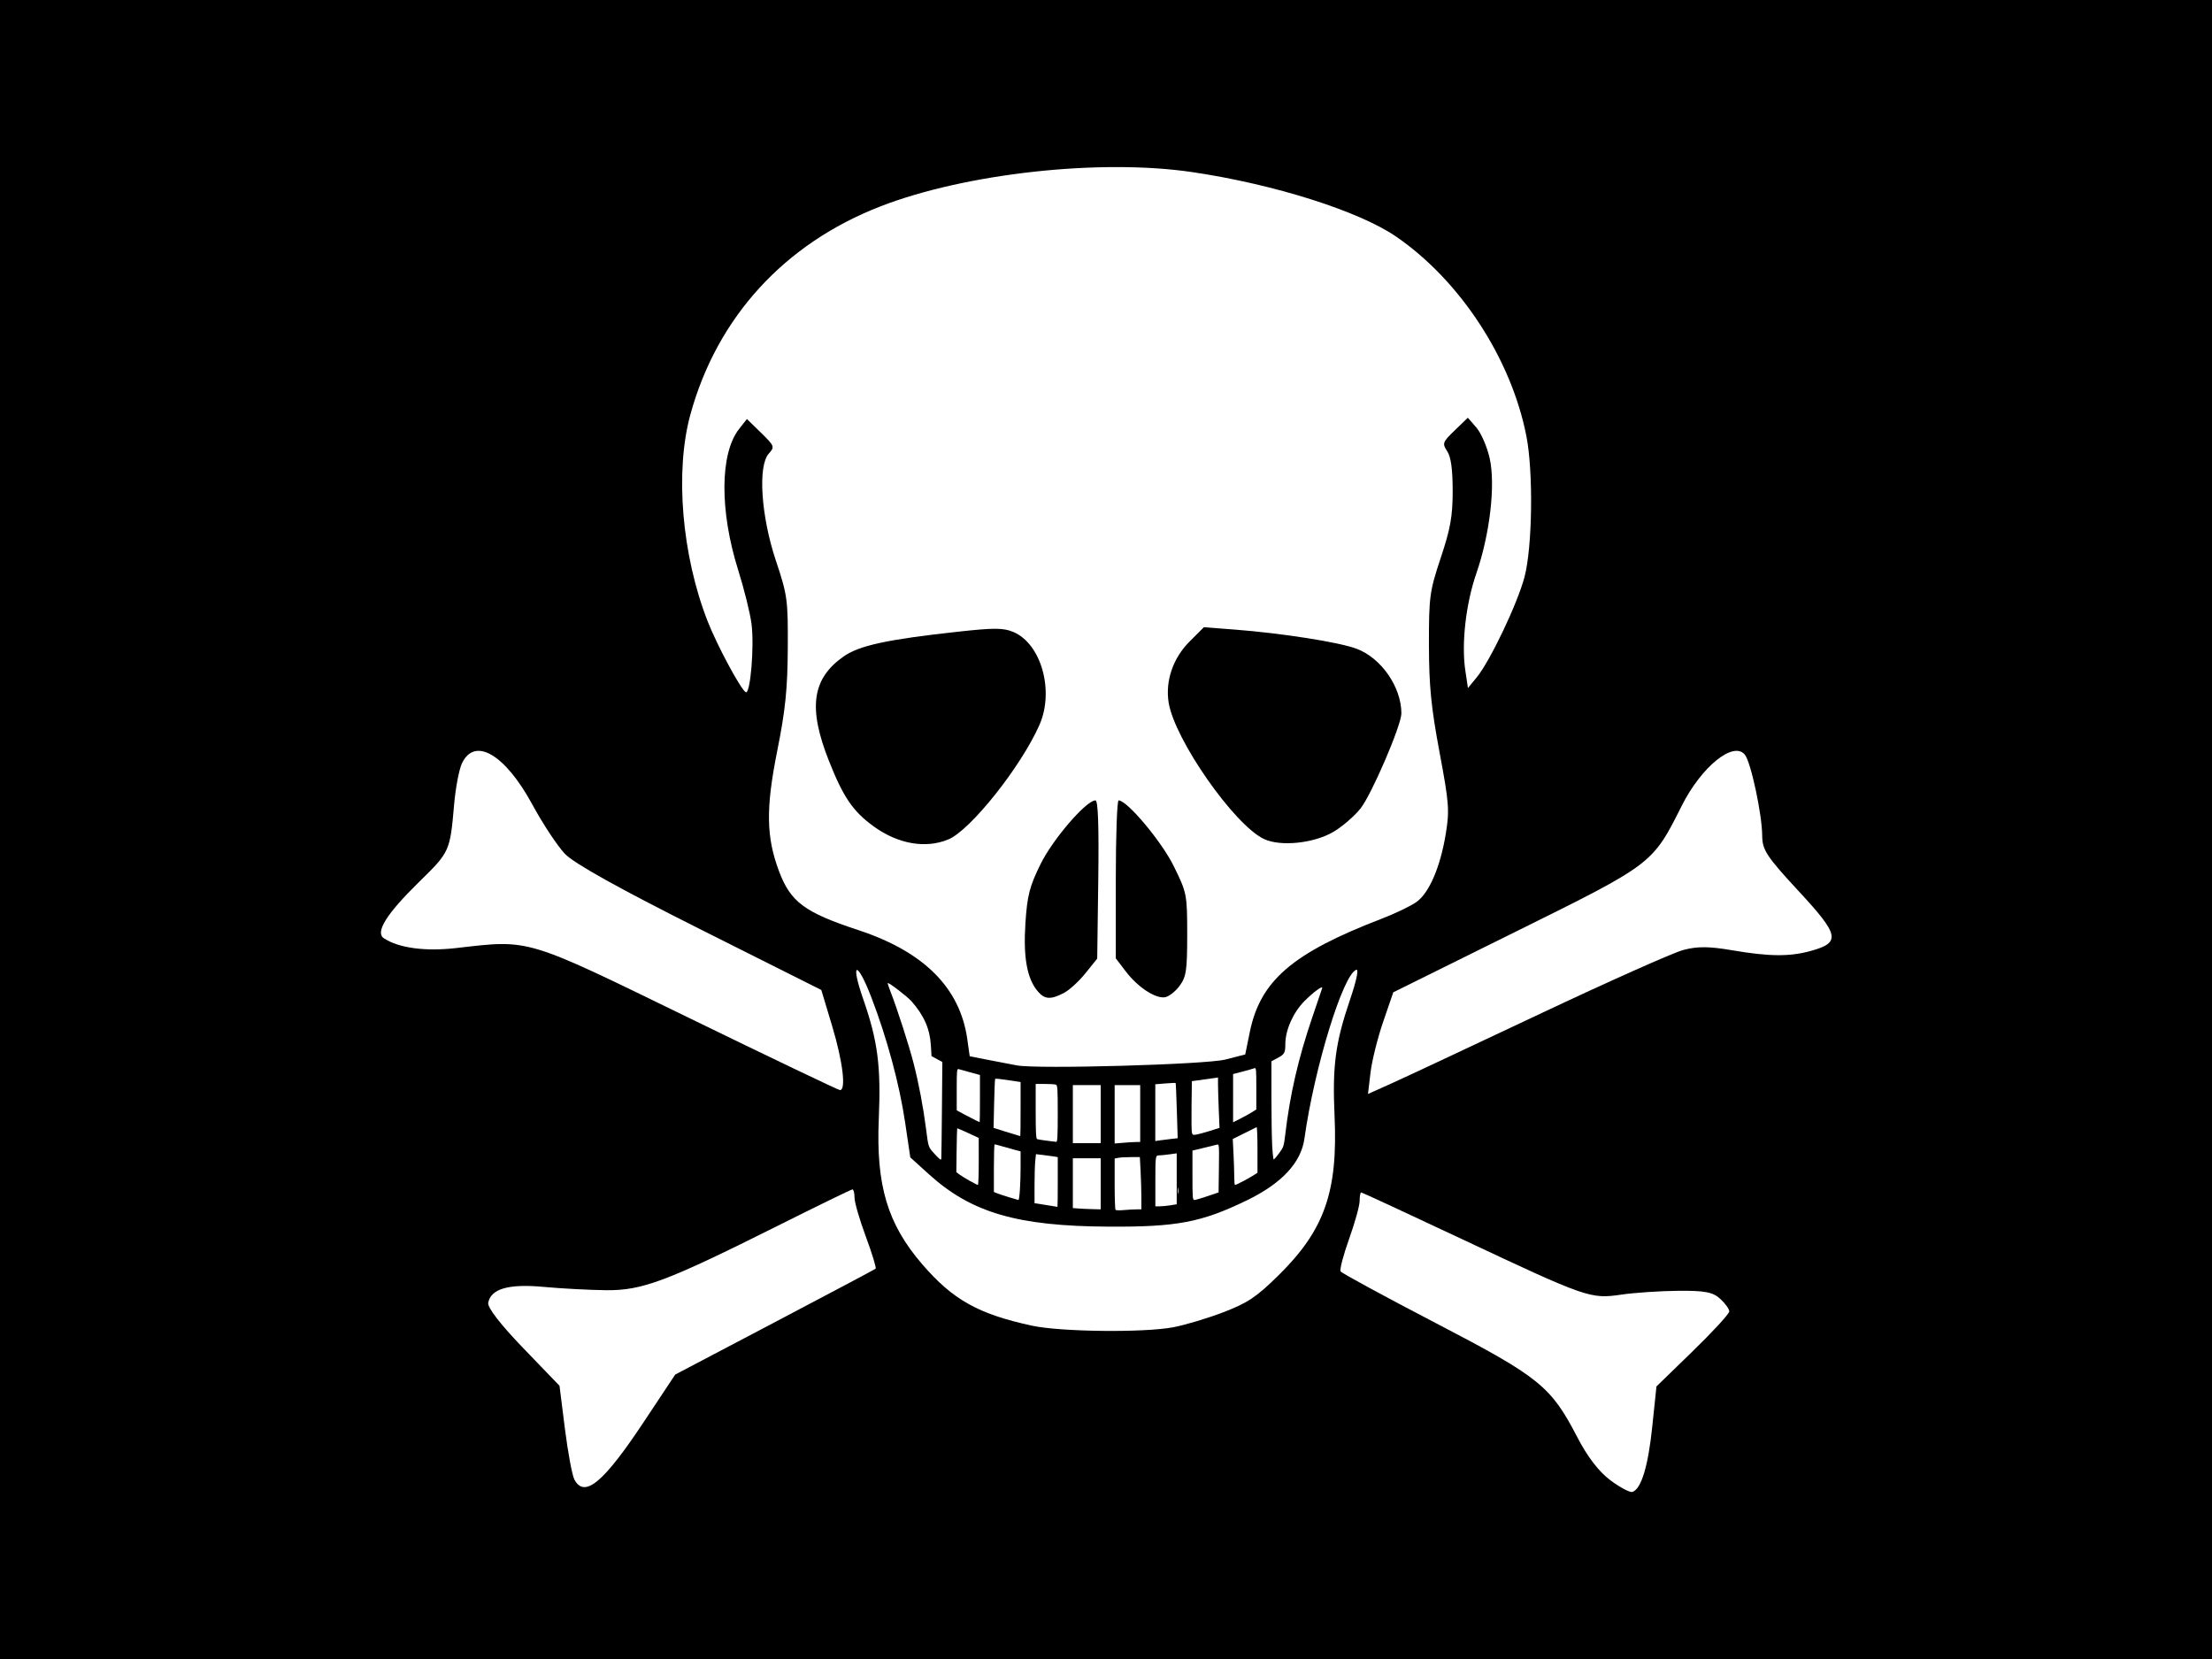 <?xml version="1.0" encoding="UTF-8" standalone="no"?>
<!-- Created with Inkscape (http://www.inkscape.org/) -->

<svg
        xmlns:dc="http://purl.org/dc/elements/1.1/"
        xmlns:cc="http://creativecommons.org/ns#"
        xmlns:rdf="http://www.w3.org/1999/02/22-rdf-syntax-ns#"
        xmlns="http://www.w3.org/2000/svg"
        xmlns:sodipodi="http://sodipodi.sourceforge.net/DTD/sodipodi-0.dtd"
        xmlns:inkscape="http://www.inkscape.org/namespaces/inkscape"
        version="1.0"
        width="640"
        height="480"
        id="svg24159"
        sodipodi:version="0.32"
        inkscape:version="0.92.1 r15371"
        sodipodi:docname="pirate_4x3.svg"
        inkscape:output_extension="org.inkscape.output.svg.inkscape">
  <rect width="100%" height="100%" fill="#808080" stroke="none"/>
  <sodipodi:namedview
     inkscape:window-height="1025"
     inkscape:window-width="1920"
     inkscape:pageshadow="2"
     inkscape:pageopacity="0.0"
     guidetolerance="10.0"
     gridtolerance="10.0"
     objecttolerance="10.0"
     borderopacity="1.0"
     bordercolor="#666666"
     pagecolor="#ffffff"
     id="base"
     showgrid="true"
     inkscape:zoom="1.2271936"
     inkscape:cx="293.64303"
     inkscape:cy="256.17313"
     inkscape:window-x="1280"
     inkscape:window-y="27"
     inkscape:current-layer="g2835"
     showguides="true"
     inkscape:guide-bbox="true"
     inkscape:snap-object-midpoints="true"
     inkscape:snap-text-baseline="false"
     inkscape:snap-page="true"
     inkscape:snap-center="true"
     inkscape:window-maximized="1">
    <inkscape:grid
       type="xygrid"
       id="grid4515"
       enabled="true"
       visible="true"
       spacingx="30"
       spacingy="30" />
  </sodipodi:namedview>
  <defs
     id="defs24161">
    <inkscape:perspective
       sodipodi:type="inkscape:persp3d"
       inkscape:vp_x="0 : 213.33333 : 1"
       inkscape:vp_y="0 : 1066.6667 : 0"
       inkscape:vp_z="426.66667 : 213.33333 : 1"
       inkscape:persp3d-origin="213.33333 : 142.22222 : 1"
       id="perspective45" />
  </defs>
  <g
     id="g2835"
     transform="matrix(0.8,0,0,0.8,-4.3306672e-5,-1.0144585e-5)">
    <path
       id="rect2476"
       d="M 5.4133333e-5,1.268073e-5 H 800 V 600 H 5.4133333e-5 Z"
       style="fill:#000000;fill-opacity:1;stroke-width:1.067"
       inkscape:connector-curvature="0"
       sodipodi:nodetypes="ccccc" />
    <g
       transform="matrix(1.434,0,0,1.434,-1072.48,87.544)"
       id="g2803">
      <g
         transform="matrix(0.652,0,0,0.652,819.52,-39.415)"
         style="font-size:12px;fill:#000000;fill-opacity:1;stroke:#000000;stroke-opacity:0.991"
         id="g670">
        <path
           d="m 314.555,277.025 c -10.342,7.865 -12.643,10.506 -18.358,19.209 -2.068,3.359 -5.931,11.209 -6.987,16.475 -1.055,5.265 -1.845,12.905 -1.842,16.95 0.013,13.71 4.377,22.31 9.142,22.011 4.258,-0.489 9.677,-4.929 17.888,-15.014"
           style="fill:#000000;fill-opacity:1;fill-rule:evenodd;stroke:#000000;stroke-width:1.067pt;stroke-linecap:butt;stroke-linejoin:miter;stroke-opacity:0.991"
           id="path584"
           inkscape:connector-curvature="0" />
        <path
           d="m 322.002,277.247 c 10.342,7.865 12.643,10.506 18.358,19.209 2.068,3.359 5.931,11.209 6.987,16.475 1.055,5.265 1.845,12.905 1.842,16.95 -0.013,13.71 -4.377,22.31 -9.142,22.011 -4.258,-0.489 -9.677,-4.929 -17.888,-15.014"
           style="fill:#000000;fill-opacity:1;fill-rule:evenodd;stroke:#000000;stroke-width:1.067pt;stroke-linecap:butt;stroke-linejoin:bevel;stroke-opacity:0.991"
           id="path585"
           inkscape:connector-curvature="0" />
        <path
           d="m 226.642,217.132 c 14.357,-2.516 28.27,-4.144 42.627,-5.772 18.798,-4.737 28.271,16.725 23.09,32.859 -6.512,14.357 -15.689,26.939 -26.197,39.075 -8.141,9.177 -17.839,10.661 -27.087,7.548 -7.465,-2.069 -14.358,-6.659 -21.759,-17.316 -3.255,-9.178 -6.067,-13.915 -10.212,-25.311 -3.255,-10.509 1.808,-26.24 19.538,-31.083 z"
           style="fill:#000000;fill-opacity:1;fill-rule:evenodd;stroke:#000000;stroke-width:1.067pt;stroke-linecap:butt;stroke-linejoin:miter;stroke-opacity:0.991"
           id="path586"
           inkscape:connector-curvature="0" />
        <path
           d="m 410.196,217.132 c -14.357,-2.516 -28.27,-4.144 -42.627,-5.772 -18.798,-4.737 -28.271,16.725 -23.09,32.859 6.512,14.357 15.689,26.939 26.197,39.075 8.141,9.177 17.839,10.661 27.087,7.548 7.465,-2.069 14.358,-6.659 21.759,-17.316 3.255,-9.178 6.067,-13.915 10.212,-25.311 3.255,-10.509 -1.808,-26.24 -19.538,-31.083 z"
           style="fill:#000000;fill-opacity:1;fill-rule:evenodd;stroke:#000000;stroke-width:1.067pt;stroke-linecap:butt;stroke-linejoin:miter;stroke-opacity:0.991"
           id="path587"
           inkscape:connector-curvature="0" />
      </g>
      <path
         style="fill:#ffffff;fill-opacity:1;stroke-width:1.067"
         d="m 1004.37,207.653 c -1.27,-0.234 -4.469,-0.848 -7.109,-1.365 l -4.8,-0.94 -0.612,-4.331 c -1.828,-12.93 -10.93,-22.036 -27.474,-27.487 -13.594,-4.479 -17.104,-7.091 -20.026,-14.902 -3.232,-8.639 -3.333,-15.811 -0.427,-30.325 2.046,-10.215 2.596,-15.568 2.655,-25.817 0.07,-12.295 -0.078,-13.382 -3.008,-22.165 -3.742,-11.213 -4.578,-23.87 -1.781,-26.969 1.538,-1.704 1.46,-1.914 -1.957,-5.25 l -3.559,-3.475 -1.965,2.498 c -4.859,6.177 -4.953,20.64 -0.233,35.624 1.5,4.759 3.009,10.849 3.355,13.532 0.739,5.736 -0.304,17.964 -1.471,17.242 -1.305,-0.806 -7.221,-11.829 -9.58,-17.847 -6.537,-16.679 -8.307,-37.789 -4.373,-52.146 6.72,-24.525 23.68,-43.107 47.944,-52.529 21.481,-8.341 55.436,-12.071 78.66,-8.64 20.632,3.048 42.039,9.825 51.417,16.277 16.165,11.122 29,30.781 32.829,50.282 1.777,9.054 1.526,27.998 -0.471,35.556 -1.774,6.711 -8.672,21.195 -12.056,25.313 l -2.208,2.687 -0.664,-4.429 c -1.014,-6.76 0.129,-16.81 2.785,-24.495 3.418,-9.889 4.858,-22.32 3.361,-29.011 -0.644,-2.875 -2.146,-6.355 -3.338,-7.733 l -2.168,-2.505 -3.292,3.175 c -3.098,2.989 -3.211,3.299 -1.914,5.278 0.949,1.448 1.378,4.552 1.378,9.974 0,6.416 -0.555,9.539 -3.001,16.887 -2.819,8.466 -3.001,9.803 -2.987,21.945 0.011,10.295 0.554,15.811 2.666,27.07 2.421,12.913 2.558,14.708 1.572,20.678 -1.368,8.286 -4.129,14.736 -7.31,17.078 -1.365,1.005 -5.392,2.946 -8.947,4.312 -22.395,8.604 -30.517,15.59 -33.154,28.518 l -1.157,5.67 -5.01,1.284 c -4.923,1.262 -47.281,2.454 -52.571,1.48 z m 11.821,-18.26 c 1.372,-0.709 3.829,-2.951 5.46,-4.981 l 2.966,-3.691 0.267,-19.955 c 0.18,-13.521 -0.047,-19.955 -0.706,-19.954 -2.321,0.002 -10.72,9.74 -13.833,16.039 -2.796,5.657 -3.381,7.945 -3.839,15.009 -0.562,8.671 0.438,14.039 3.204,17.206 1.706,1.953 3.191,2.028 6.481,0.326 z m 29.183,-1.781 c 1.7,-2.287 1.94,-3.888 1.94,-12.978 0,-10.102 -0.088,-10.548 -3.428,-17.304 -3.068,-6.206 -11.727,-16.516 -13.871,-16.516 -0.39,0 -0.71,8.963 -0.71,19.917 v 19.917 l 2.533,3.32 c 3.007,3.942 7.401,6.844 9.842,6.5 0.965,-0.136 2.627,-1.421 3.694,-2.856 z m -58.279,-36.963 c 5.568,-2.326 18.288,-18.316 22.944,-28.842 3.819,-8.634 0.45,-20.558 -6.638,-23.494 -2.469,-1.023 -4.834,-1.033 -13.706,-0.062 -18.16,1.989 -25.13,3.5 -29.097,6.307 -7.926,5.609 -8.938,12.941 -3.631,26.321 3.644,9.188 6.052,12.708 11.289,16.503 6.142,4.45 13.114,5.66 18.839,3.267 z m 97.073,-1.886 c 2.237,-1.311 5.325,-3.972 6.862,-5.912 2.812,-3.551 10.314,-21.016 10.305,-23.99 -0.021,-6.684 -5.105,-13.989 -11.351,-16.313 -4.398,-1.636 -18.783,-3.896 -30.552,-4.801 l -7.91,-0.608 -3.631,3.631 c -4.158,4.158 -6.13,9.922 -5.259,15.37 1.495,9.35 16.598,30.946 24.077,34.429 4.181,1.947 12.529,1.083 17.46,-1.806 z"
         id="path2418"
         inkscape:connector-curvature="0" />
      <path
         style="fill:#ffffff;fill-opacity:1;stroke-width:1.067"
         d="m 1008.168,273.296 c -13.567,-2.943 -19.964,-6.526 -27.709,-15.52 -8.737,-10.145 -11.642,-19.879 -10.928,-36.613 0.571,-13.373 -0.25,-19.664 -3.954,-30.311 -3.29,-9.456 -1.544,-9.769 2.073,-0.372 3.94,10.238 7.106,21.962 8.526,31.578 l 1.299,8.797 4.75,4.297 c 10.688,9.671 22.267,13.041 45.232,13.166 17.296,0.094 23.382,-1.059 34.846,-6.602 8.83,-4.27 13.735,-9.522 14.581,-15.612 2.47,-17.779 9.76,-41.494 13.085,-42.571 0.664,-0.215 0.031,2.782 -1.6,7.577 -3.687,10.84 -4.46,16.669 -3.888,29.32 0.861,19.045 -2.531,28.718 -14.057,40.087 -5.612,5.536 -7.816,7.017 -13.964,9.382 -4.015,1.545 -9.766,3.262 -12.78,3.816 -7.521,1.383 -28.34,1.137 -35.513,-0.419 z"
         id="path2420"
         inkscape:connector-curvature="0" />
      <path
         style="fill:#ffffff;fill-opacity:1;stroke-width:1.067"
         d="m 921.505,195.598 c -41.447,-20.186 -39.814,-19.697 -58.534,-17.544 -7.842,0.902 -14.491,0.005 -18.258,-2.462 -2.276,-1.49 0.672,-6.196 8.952,-14.286 7.646,-7.471 7.74,-7.68 8.752,-19.367 0.365,-4.215 1.253,-8.916 1.974,-10.447 3.21,-6.817 10.881,-2.327 17.788,10.413 2.624,4.839 6.314,10.421 8.2,12.404 2.276,2.394 13.727,8.773 34.043,18.965 l 30.612,15.358 2.746,9.134 c 2.683,8.925 3.56,16.231 1.933,16.107 -0.447,-0.034 -17.641,-8.258 -38.209,-18.276 z"
         id="path2422"
         inkscape:connector-curvature="0" />
      <path
         style="fill:#ffffff;fill-opacity:1;stroke-width:1.067"
         d="m 1154.043,312.285 c -2.888,-2.155 -5.785,-5.922 -8.326,-10.829 -6.678,-12.894 -9.522,-15.189 -35.659,-28.786 -12.959,-6.742 -23.785,-12.623 -24.057,-13.069 -0.272,-0.447 0.698,-4.143 2.154,-8.215 1.457,-4.072 2.649,-8.371 2.649,-9.553 0,-1.182 0.173,-2.149 0.385,-2.149 0.212,0 11.797,5.369 25.744,11.931 31.181,14.67 32.097,14.988 39.877,13.846 3.342,-0.491 9.807,-0.924 14.366,-0.962 6.695,-0.057 8.727,0.332 10.569,2.025 1.254,1.152 2.28,2.58 2.28,3.173 0,0.593 -4.132,5.094 -9.182,10.002 l -9.182,8.924 -1.062,10.184 c -1.042,9.997 -2.775,15.683 -5.002,16.416 -0.618,0.203 -3.116,-1.117 -5.552,-2.935 z"
         id="path2426"
         inkscape:connector-curvature="0" />
      <path
         style="fill:#ffffff;fill-opacity:1;stroke-width:1.067"
         d="m 892.758,312.102 c -0.559,-1.047 -1.632,-6.797 -2.385,-12.777 l -1.368,-10.873 -9.172,-9.524 c -5.734,-5.954 -9.036,-10.23 -8.809,-11.407 0.683,-3.544 5.144,-4.824 13.96,-4.008 4.493,0.416 11.601,0.793 15.794,0.836 9.079,0.095 15.27,-2.231 43.324,-16.277 10.049,-5.031 18.504,-9.148 18.79,-9.148 0.286,0 0.52,0.951 0.52,2.114 0,1.163 1.289,5.588 2.864,9.834 1.575,4.246 2.678,7.872 2.451,8.058 -0.227,0.186 -11.691,6.268 -25.475,13.516 l -25.062,13.178 -7.96,11.992 c -10.168,15.318 -14.922,19.26 -17.472,14.486 z"
         id="path2424"
         inkscape:connector-curvature="0" />
      <path
         style="fill:#ffffff;fill-opacity:1;stroke-width:1.067"
         d="m 1093.546,209.471 c 0.351,-2.962 1.788,-8.731 3.192,-12.821 l 2.554,-7.436 31.077,-15.388 c 34.451,-17.059 34.264,-16.917 41.666,-31.644 4.954,-9.855 13.014,-16.4 15.908,-12.917 1.52,1.829 4.362,15.081 4.387,20.455 0.017,3.591 1.111,5.254 9.236,14.024 10.257,11.072 10.63,12.927 3.025,15.037 -5.328,1.478 -10.495,1.434 -19.856,-0.169 -5.819,-0.997 -8.775,-1.012 -12.326,-0.063 -2.569,0.686 -18.863,7.95 -36.209,16.14 -17.346,8.191 -34.182,16.079 -37.415,17.53 l -5.877,2.638 z"
         id="path2428"
         inkscape:connector-curvature="0" />
      <path
         style="fill:#ffffff;fill-opacity:1;stroke-width:1.067"
         d="m 983.694,230.074 c -1.721,-1.886 -1.628,-1.617 -2.27,-6.597 -0.695,-5.396 -1.822,-11.318 -3.107,-16.334 -1.139,-4.443 -4.147,-13.788 -5.778,-17.951 -0.473,-1.208 -0.814,-2.246 -0.758,-2.307 0.215,-0.232 4.94,3.391 6.017,4.613 3.129,3.551 4.619,6.947 4.868,11.098 l 0.163,2.714 1.364,0.742 1.364,0.742 -0.103,11.919 c -0.057,6.556 -0.13,12.173 -0.162,12.483 -0.046,0.442 -0.392,0.199 -1.597,-1.122 z"
         id="path2479"
         inkscape:connector-curvature="0" />
      <path
         style="fill:#ffffff;fill-opacity:1;stroke-width:1.067"
         d="m 993.872,221.453 c -0.564,-0.271 -1.849,-0.938 -2.856,-1.481 l -1.83,-0.989 v -5.265 c 0,-4.873 0.038,-5.254 0.513,-5.123 0.282,0.078 1.6,0.444 2.929,0.812 l 2.416,0.67 v 5.958 c 0,3.277 -0.033,5.947 -0.073,5.934 -0.04,-0.013 -0.534,-0.245 -1.098,-0.516 z"
         id="path2481"
         inkscape:connector-curvature="0" />
      <path
         style="fill:#ffffff;fill-opacity:1;stroke-width:1.067"
         d="m 992.407,236.73 c -1.047,-0.588 -2.221,-1.313 -2.61,-1.612 l -0.706,-0.543 0.069,-5.483 c 0.038,-3.016 0.104,-5.518 0.146,-5.56 0.043,-0.043 1.282,0.484 2.754,1.169 l 2.677,1.246 0.005,5.931 c 0.003,3.262 -0.093,5.929 -0.214,5.926 -0.121,-0.002 -1.076,-0.486 -2.123,-1.073 z"
         id="path2483"
         inkscape:connector-curvature="0" />
      <path
         style="fill:#ffffff;fill-opacity:1;stroke-width:1.067"
         d="m 1002.365,240.902 c -1.208,-0.37 -2.559,-0.819 -3.002,-0.998 l -0.805,-0.325 v -6.011 c 0,-3.306 0.085,-6.011 0.188,-6.011 0.103,0 1.059,0.254 2.123,0.565 1.064,0.311 2.495,0.711 3.18,0.89 l 1.245,0.324 v 3.898 c 0,4.248 -0.275,8.391 -0.555,8.36 -0.097,-0.011 -1.165,-0.323 -2.373,-0.693 z"
         id="path2485"
         inkscape:connector-curvature="0" />
      <path
         style="fill:#ffffff;fill-opacity:1;stroke-width:1.067"
         d="m 1004.562,225.297 c -0.322,-0.079 -1.822,-0.536 -3.333,-1.017 l -2.748,-0.874 0.136,-6.124 c 0.075,-3.368 0.195,-6.183 0.268,-6.256 0.073,-0.073 1.545,0.081 3.271,0.343 l 3.138,0.476 v 6.832 c 0,3.758 -0.033,6.817 -0.073,6.798 -0.04,-0.019 -0.337,-0.098 -0.659,-0.177 z"
         id="path2487"
         inkscape:connector-curvature="0" />
      <path
         style="fill:#ffffff;fill-opacity:1;stroke-width:1.067"
         d="m 1011.883,226.64 c -1.128,-0.142 -2.215,-0.319 -2.416,-0.393 -0.279,-0.103 -0.366,-1.781 -0.366,-7.027 v -6.892 h 2.319 c 1.276,0 2.527,0.08 2.782,0.178 0.405,0.155 0.463,1.078 0.463,7.322 0,5.54 -0.082,7.136 -0.366,7.107 -0.201,-0.02 -1.289,-0.153 -2.416,-0.295 z"
         id="path2489"
         inkscape:connector-curvature="0" />
      <path
         style="fill:#ffffff;fill-opacity:1;stroke-width:1.067"
         d="m 1011.664,242.855 -2.856,-0.449 v -4.452 c 0,-2.449 0.082,-5.232 0.181,-6.184 l 0.181,-1.732 2.089,0.251 c 1.149,0.138 2.385,0.307 2.748,0.377 l 0.659,0.126 v 6.291 c 0,3.46 -0.033,6.276 -0.073,6.257 -0.04,-0.019 -1.358,-0.236 -2.929,-0.483 z"
         id="path2491"
         inkscape:connector-curvature="0" />
      <path
         style="fill:#ffffff;fill-opacity:1;stroke-width:1.067"
         d="m 1019.864,243.743 -1.391,-0.11 v -6.281 -6.281 h 3.514 3.514 v 6.443 6.443 l -2.123,-0.053 c -1.168,-0.029 -2.749,-0.102 -3.514,-0.162 z"
         id="path2493"
         inkscape:connector-curvature="0" />
      <path
         style="fill:#ffffff;fill-opacity:1;stroke-width:1.067"
         d="m 1018.473,219.943 v -7.322 h 3.514 3.514 v 7.322 7.322 h -3.514 -3.514 z"
         id="path2495"
         inkscape:connector-curvature="0" />
      <path
         style="fill:#ffffff;fill-opacity:1;stroke-width:1.067"
         d="m 1029.016,219.986 v -7.365 h 3.222 3.222 v 7.175 7.175 h -0.981 c -0.539,0 -1.989,0.085 -3.222,0.189 l -2.241,0.189 z"
         id="path2497"
         inkscape:connector-curvature="0" />
      <path
         style="fill:#ffffff;fill-opacity:1;stroke-width:1.067"
         d="m 1029.236,244.088 c -0.121,-0.125 -0.22,-3.088 -0.22,-6.585 v -6.358 l 0.915,-0.183 c 0.503,-0.101 1.933,-0.183 3.177,-0.183 h 2.261 l 0.191,3.56 c 0.105,1.958 0.192,4.924 0.192,6.59 v 3.029 l -1.245,0.002 c -0.685,0.001 -2.101,0.081 -3.148,0.178 -1.047,0.097 -2.002,0.074 -2.123,-0.051 z"
         id="path2499"
         inkscape:connector-curvature="0" />
      <path
         style="fill:#ffffff;fill-opacity:1;stroke-width:1.067"
         d="m 1044.911,239.272 c 0,-0.725 0.057,-1.021 0.127,-0.659 0.07,0.362 0.07,0.955 0,1.318 -0.07,0.362 -0.127,0.066 -0.127,-0.659 z"
         id="path2501"
         inkscape:connector-curvature="0" />
      <path
         style="fill:#ffffff;fill-opacity:1;stroke-width:1.067"
         d="m 1039.267,219.57 v -7.161 l 2.52,-0.205 c 1.386,-0.112 2.562,-0.163 2.612,-0.113 0.051,0.051 0.187,3.204 0.303,7.008 l 0.211,6.916 -1.726,0.194 c -0.949,0.107 -2.22,0.268 -2.824,0.358 l -1.098,0.164 z"
         id="path2503"
         inkscape:connector-curvature="0" />
      <path
         style="fill:#ffffff;fill-opacity:1;stroke-width:1.067"
         d="m 1048.496,224.586 c -0.093,-0.379 -0.132,-3.449 -0.086,-6.823 l 0.083,-6.134 3.295,-0.462 3.295,-0.462 10e-4,1.764 c 6e-4,0.97 0.087,3.827 0.191,6.349 l 0.19,4.586 -2.321,0.733 c -1.277,0.403 -2.807,0.824 -3.4,0.936 -0.968,0.182 -1.095,0.132 -1.247,-0.487 z"
         id="path2505"
         inkscape:connector-curvature="0" />
      <path
         style="fill:#ffffff;fill-opacity:1;stroke-width:1.067"
         d="m 1048.639,235.376 v -6.239 l 2.779,-0.67 c 1.528,-0.368 3.047,-0.74 3.374,-0.826 0.586,-0.153 0.594,-0.061 0.516,5.941 l -0.079,6.097 -2.782,0.948 c -1.53,0.521 -3.013,0.957 -3.295,0.968 -0.473,0.018 -0.512,-0.465 -0.512,-6.219 z"
         id="path2507"
         inkscape:connector-curvature="0" />
      <path
         style="fill:#ffffff;fill-opacity:1;stroke-width:1.067"
         d="m 1059.181,235.685 c -7e-4,-1.168 -0.086,-3.777 -0.189,-5.797 l -0.187,-3.674 2.898,-1.44 c 1.594,-0.792 2.997,-1.489 3.117,-1.549 0.121,-0.06 0.22,2.505 0.219,5.7 l -6e-4,5.809 -1.244,0.783 c -1.335,0.841 -4.144,2.292 -4.435,2.292 -0.097,0 -0.178,-0.956 -0.178,-2.123 z"
         id="path2509"
         inkscape:connector-curvature="0" />
      <path
         style="fill:#ffffff;fill-opacity:1;stroke-width:1.067"
         d="m 1058.889,215.918 v -6.084 l 2.416,-0.631 c 1.329,-0.347 2.647,-0.722 2.929,-0.834 0.477,-0.189 0.512,0.167 0.512,5.096 v 5.299 l -1.109,0.7 c -0.61,0.385 -1.928,1.113 -2.929,1.619 l -1.82,0.919 z"
         id="path2511"
         inkscape:connector-curvature="0" />
      <path
         style="fill:#ffffff;fill-opacity:1;stroke-width:1.067"
         d="m 1068.745,227.804 c -0.106,-1.958 -0.191,-7.526 -0.19,-12.374 l 10e-4,-8.813 1.589,-0.857 c 1.716,-0.926 1.913,-1.284 1.919,-3.494 0.011,-3.541 1.964,-7.938 4.811,-10.827 2.221,-2.254 4.75,-4.091 4.477,-3.253 -0.101,0.311 -1.238,3.662 -2.526,7.448 -3.521,10.344 -5.601,19.388 -6.792,29.536 -0.332,2.826 -0.435,3.138 -1.528,4.613 -0.644,0.87 -1.261,1.582 -1.371,1.582 -0.109,0 -0.285,-1.602 -0.39,-3.56 z"
         id="path2513"
         inkscape:connector-curvature="0" />
      <path
         style="fill:#ffffff;fill-opacity:1;stroke-width:1.067"
         d="m 1039.283,236.777 c 0,-5.983 0.052,-6.42 0.771,-6.42 0.424,0 1.635,-0.119 2.692,-0.263 l 1.922,-0.263 v 6.422 6.422 l -1.553,0.257 c -0.854,0.141 -2.066,0.259 -2.692,0.261 l -1.139,0.004 z"
         id="path2580"
         inkscape:connector-curvature="0" />
    </g>
  </g>
</svg>
